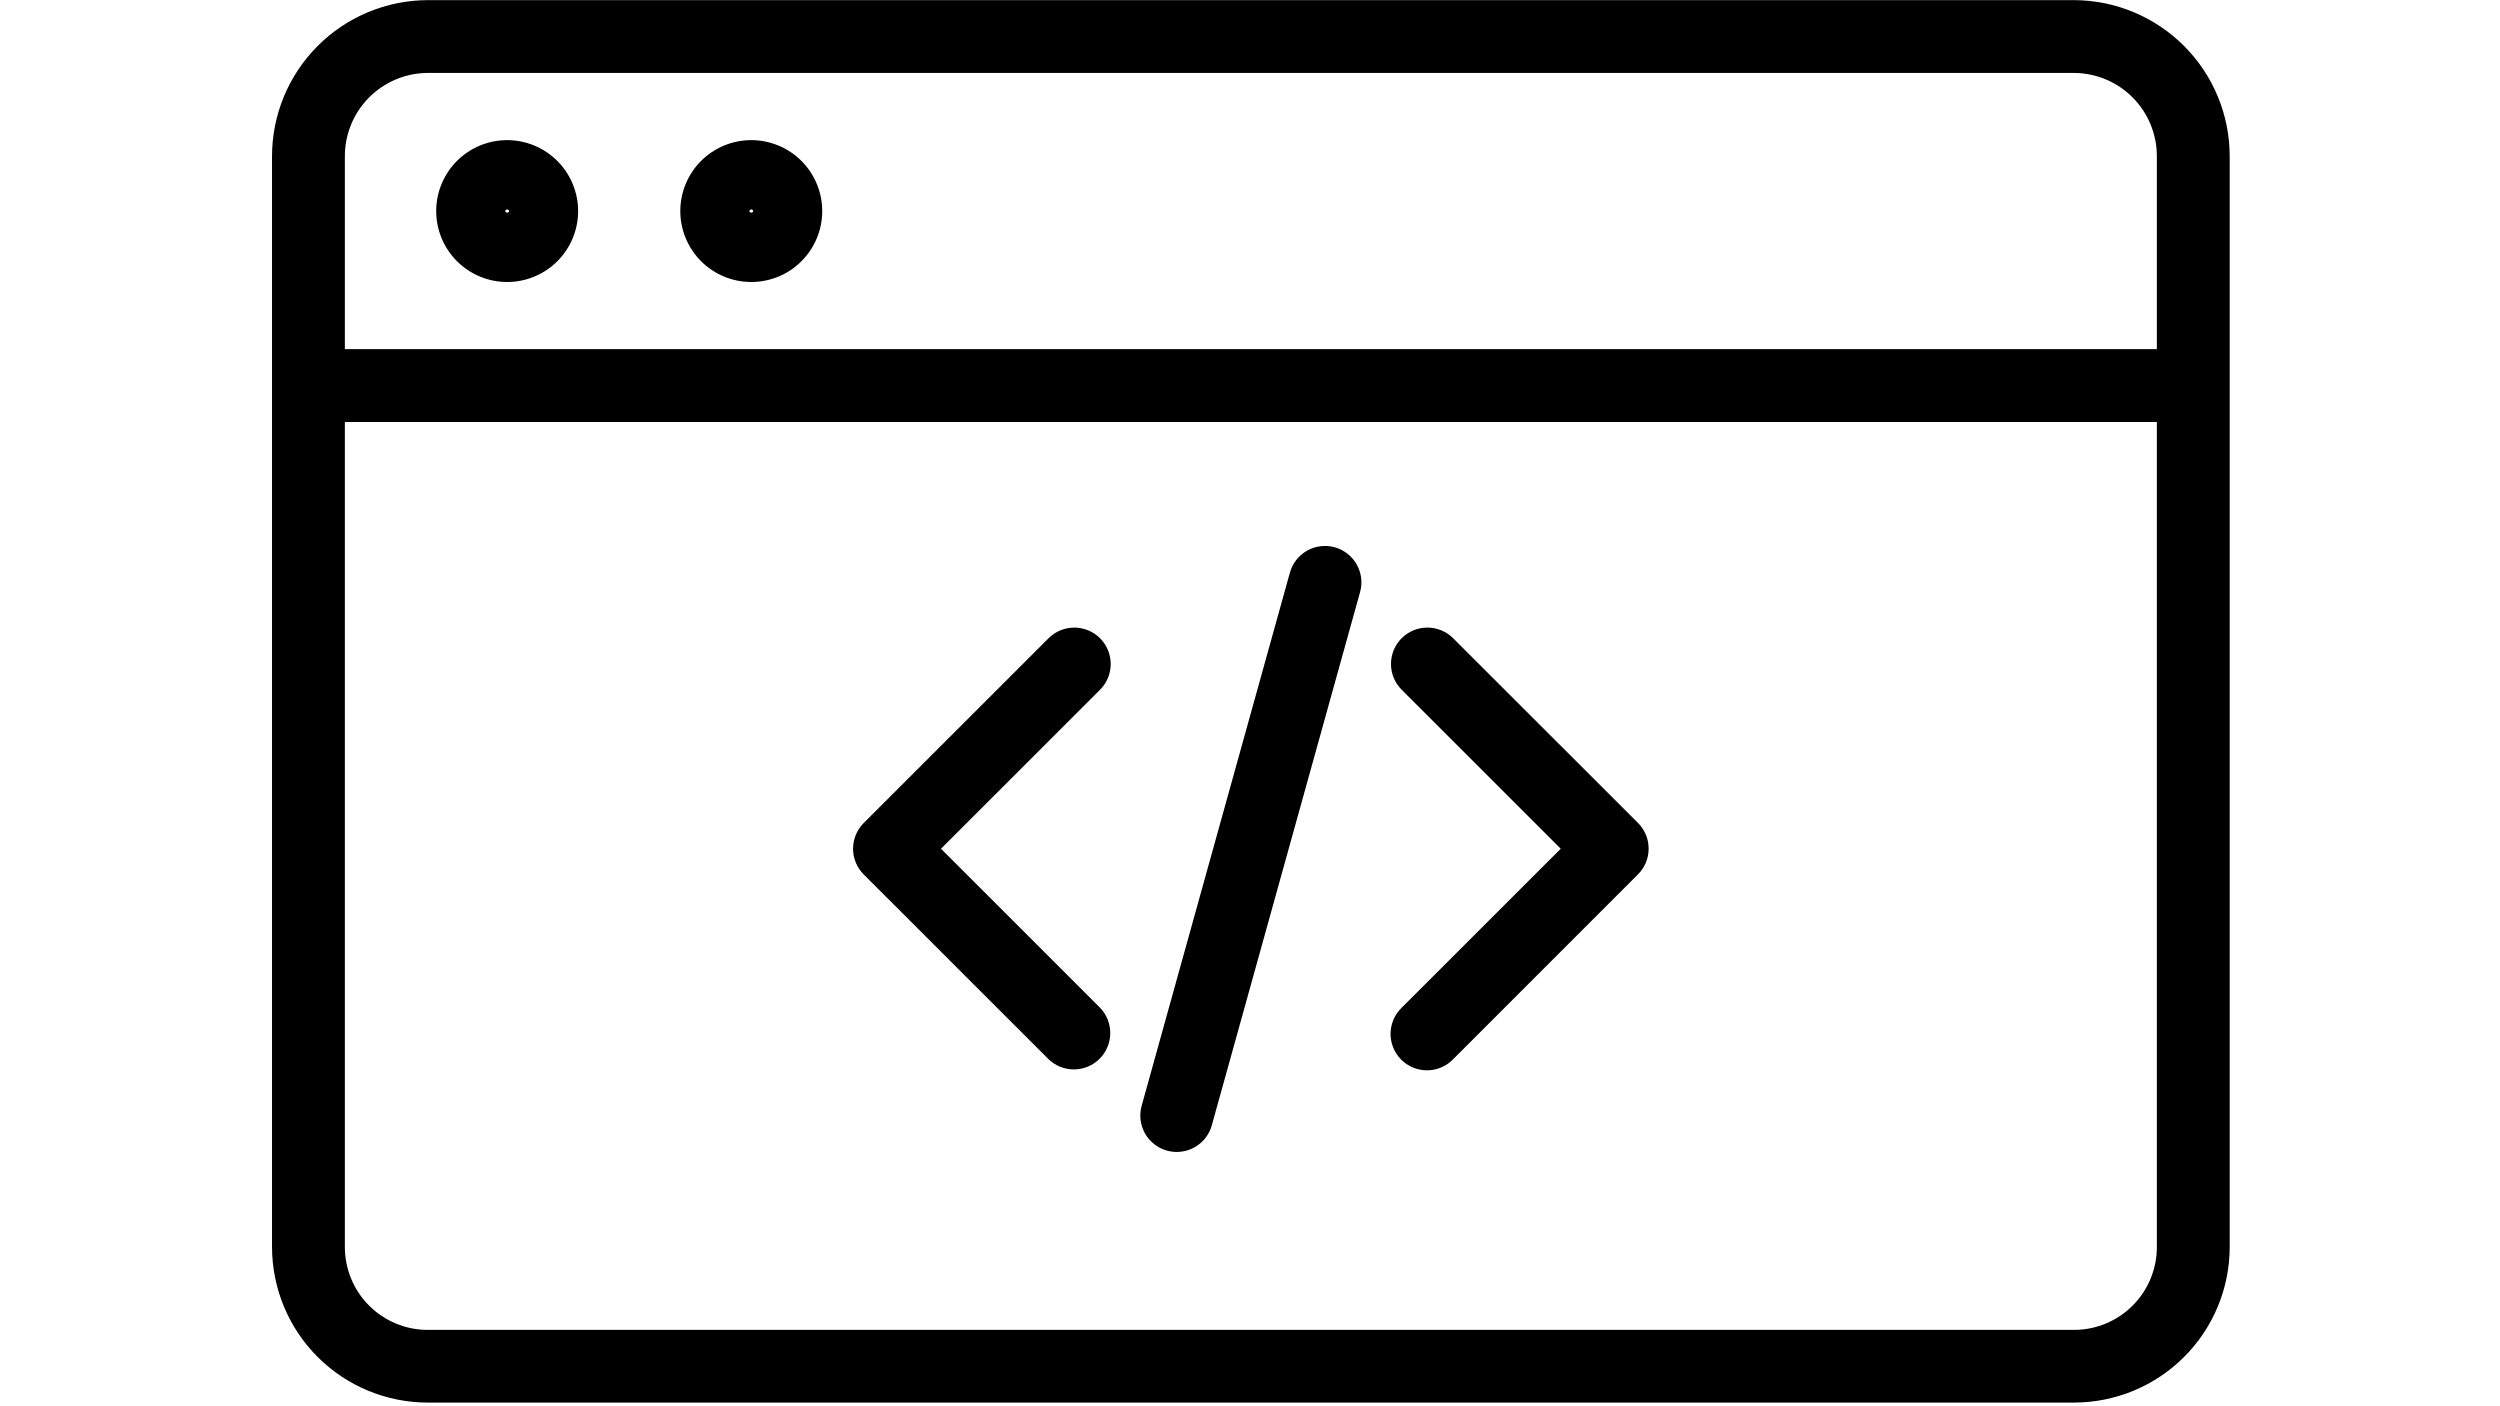 <svg xmlns="http://www.w3.org/2000/svg" xmlns:xlink="http://www.w3.org/1999/xlink" width="1366" zoomAndPan="magnify" viewBox="0 0 1024.5 734.25" height="768" preserveAspectRatio="xMidYMid meet" version="1.0"><defs><clipPath id="8462e4c638"><path d="M 1 0 L 1023.727 0 L 1023.727 732.75 L 1 732.75 Z M 1 0 " clip-rule="nonzero"/></clipPath></defs><path fill="#000000" d="M 618.379 333.414 C 617.941 332.973 617.48 332.555 616.996 332.16 C 616.516 331.766 616.016 331.395 615.496 331.047 C 614.98 330.699 614.445 330.379 613.895 330.086 C 613.344 329.793 612.781 329.527 612.207 329.289 C 611.633 329.051 611.047 328.84 610.449 328.66 C 609.852 328.477 609.246 328.328 608.637 328.203 C 608.023 328.082 607.41 327.992 606.789 327.93 C 606.168 327.867 605.547 327.84 604.922 327.84 C 604.301 327.84 603.68 327.867 603.059 327.93 C 602.438 327.992 601.82 328.082 601.211 328.203 C 600.598 328.324 599.996 328.477 599.398 328.656 C 598.801 328.84 598.215 329.047 597.641 329.285 C 597.062 329.523 596.5 329.789 595.949 330.086 C 595.402 330.379 594.867 330.699 594.348 331.047 C 593.832 331.391 593.332 331.762 592.848 332.156 C 592.367 332.555 591.906 332.973 591.465 333.41 C 591.023 333.852 590.605 334.312 590.211 334.797 C 589.816 335.277 589.445 335.777 589.098 336.297 C 588.754 336.812 588.434 337.348 588.141 337.898 C 587.844 338.445 587.578 339.008 587.34 339.586 C 587.102 340.16 586.895 340.746 586.711 341.344 C 586.531 341.941 586.383 342.543 586.262 343.156 C 586.137 343.766 586.047 344.383 585.988 345.004 C 585.926 345.621 585.895 346.242 585.895 346.867 C 585.895 347.488 585.926 348.113 585.988 348.73 C 586.051 349.352 586.141 349.969 586.266 350.578 C 586.387 351.191 586.539 351.793 586.719 352.391 C 586.902 352.984 587.109 353.57 587.352 354.148 C 587.59 354.723 587.855 355.285 588.148 355.836 C 588.445 356.383 588.766 356.918 589.113 357.434 C 589.457 357.953 589.828 358.453 590.227 358.934 C 590.621 359.414 591.039 359.875 591.48 360.316 L 674.578 443.367 L 591.48 526.426 C 591.027 526.863 590.598 527.324 590.191 527.805 C 589.781 528.285 589.398 528.785 589.043 529.301 C 588.684 529.82 588.352 530.355 588.047 530.906 C 587.742 531.457 587.465 532.02 587.219 532.602 C 586.969 533.18 586.75 533.77 586.559 534.367 C 586.371 534.969 586.211 535.578 586.082 536.191 C 585.949 536.809 585.852 537.43 585.785 538.059 C 585.715 538.684 585.68 539.312 585.676 539.941 C 585.668 540.57 585.695 541.199 585.75 541.824 C 585.809 542.453 585.895 543.074 586.016 543.695 C 586.133 544.312 586.281 544.922 586.461 545.527 C 586.641 546.129 586.852 546.723 587.09 547.305 C 587.328 547.891 587.594 548.457 587.891 549.016 C 588.184 549.57 588.508 550.113 588.855 550.637 C 589.203 551.16 589.578 551.668 589.977 552.152 C 590.379 552.641 590.801 553.105 591.246 553.551 C 591.691 553.996 592.156 554.418 592.645 554.82 C 593.133 555.219 593.637 555.59 594.16 555.941 C 594.688 556.289 595.227 556.609 595.785 556.906 C 596.34 557.199 596.91 557.469 597.492 557.707 C 598.078 557.945 598.668 558.152 599.273 558.332 C 599.879 558.512 600.488 558.66 601.105 558.781 C 601.727 558.898 602.348 558.988 602.977 559.043 C 603.605 559.102 604.23 559.125 604.863 559.121 C 605.492 559.117 606.121 559.078 606.746 559.012 C 607.371 558.941 607.996 558.844 608.609 558.715 C 609.227 558.586 609.836 558.426 610.438 558.234 C 611.035 558.047 611.625 557.828 612.207 557.578 C 612.785 557.328 613.348 557.051 613.902 556.746 C 614.453 556.441 614.988 556.113 615.504 555.754 C 616.023 555.398 616.523 555.016 617.004 554.605 C 617.484 554.199 617.941 553.77 618.379 553.316 L 714.918 456.766 C 715.359 456.324 715.777 455.863 716.172 455.383 C 716.566 454.902 716.938 454.402 717.285 453.883 C 717.629 453.367 717.949 452.832 718.242 452.285 C 718.539 451.734 718.805 451.172 719.043 450.598 C 719.281 450.023 719.488 449.438 719.672 448.84 C 719.852 448.246 720.004 447.641 720.125 447.031 C 720.246 446.418 720.336 445.805 720.398 445.184 C 720.457 444.566 720.488 443.945 720.488 443.32 C 720.488 442.699 720.457 442.078 720.398 441.457 C 720.336 440.836 720.246 440.223 720.125 439.613 C 720.004 439 719.852 438.398 719.672 437.801 C 719.488 437.207 719.281 436.621 719.043 436.047 C 718.805 435.469 718.539 434.906 718.242 434.359 C 717.949 433.809 717.629 433.277 717.285 432.758 C 716.938 432.242 716.566 431.742 716.172 431.258 C 715.777 430.777 715.359 430.316 714.918 429.875 Z M 618.379 333.414 " fill-opacity="1" fill-rule="nonzero"/><path fill="#000000" d="M 433.914 333.414 C 433.473 332.973 433.012 332.559 432.531 332.16 C 432.051 331.766 431.551 331.395 431.031 331.051 C 430.516 330.703 429.98 330.387 429.43 330.09 C 428.883 329.797 428.32 329.531 427.742 329.293 C 427.168 329.055 426.582 328.848 425.984 328.664 C 425.391 328.484 424.785 328.332 424.176 328.211 C 423.566 328.09 422.949 328 422.328 327.938 C 421.711 327.879 421.086 327.848 420.465 327.848 C 419.844 327.848 419.219 327.879 418.602 327.938 C 417.98 328 417.363 328.09 416.754 328.211 C 416.145 328.332 415.539 328.484 414.945 328.664 C 414.348 328.848 413.762 329.055 413.188 329.293 C 412.609 329.531 412.047 329.797 411.5 330.09 C 410.949 330.387 410.414 330.703 409.898 331.051 C 409.379 331.395 408.879 331.766 408.398 332.16 C 407.918 332.559 407.457 332.973 407.016 333.414 L 310.465 429.926 C 310.023 430.367 309.605 430.828 309.211 431.309 C 308.816 431.793 308.445 432.289 308.098 432.809 C 307.754 433.328 307.434 433.859 307.141 434.41 C 306.848 434.957 306.578 435.52 306.34 436.098 C 306.102 436.672 305.895 437.258 305.715 437.852 C 305.531 438.449 305.383 439.051 305.258 439.664 C 305.137 440.273 305.047 440.887 304.984 441.508 C 304.926 442.129 304.895 442.75 304.895 443.371 C 304.895 443.996 304.926 444.617 304.984 445.234 C 305.047 445.855 305.137 446.469 305.258 447.082 C 305.383 447.691 305.531 448.297 305.711 448.891 C 305.895 449.488 306.102 450.074 306.34 450.648 C 306.578 451.223 306.848 451.785 307.141 452.336 C 307.434 452.883 307.754 453.418 308.098 453.934 C 308.445 454.453 308.816 454.953 309.211 455.434 C 309.605 455.914 310.023 456.375 310.465 456.816 L 407.016 553.316 C 407.457 553.742 407.922 554.148 408.402 554.531 C 408.887 554.914 409.387 555.273 409.902 555.609 C 410.422 555.941 410.953 556.25 411.5 556.535 C 412.047 556.816 412.609 557.07 413.18 557.301 C 413.754 557.527 414.336 557.727 414.926 557.898 C 415.52 558.07 416.117 558.215 416.723 558.328 C 417.328 558.441 417.938 558.523 418.551 558.578 C 419.164 558.633 419.781 558.656 420.395 558.652 C 421.012 558.648 421.625 558.613 422.238 558.547 C 422.852 558.48 423.461 558.387 424.062 558.262 C 424.668 558.141 425.262 557.984 425.852 557.805 C 426.441 557.621 427.02 557.41 427.586 557.176 C 428.156 556.938 428.711 556.672 429.254 556.379 C 429.797 556.086 430.32 555.77 430.832 555.426 C 431.344 555.082 431.84 554.715 432.316 554.324 C 432.789 553.934 433.246 553.52 433.684 553.082 C 434.117 552.648 434.531 552.191 434.922 551.719 C 435.312 551.242 435.68 550.746 436.023 550.238 C 436.367 549.727 436.688 549.199 436.977 548.656 C 437.27 548.113 437.535 547.559 437.773 546.992 C 438.012 546.422 438.223 545.844 438.406 545.258 C 438.586 544.668 438.738 544.074 438.863 543.469 C 438.988 542.867 439.082 542.258 439.148 541.645 C 439.211 541.031 439.246 540.418 439.254 539.805 C 439.258 539.188 439.234 538.574 439.18 537.961 C 439.125 537.348 439.043 536.734 438.93 536.133 C 438.812 535.527 438.672 534.926 438.5 534.336 C 438.328 533.746 438.129 533.164 437.898 532.59 C 437.672 532.02 437.414 531.457 437.133 530.91 C 436.852 530.363 436.543 529.832 436.207 529.316 C 435.871 528.797 435.516 528.297 435.133 527.816 C 434.75 527.332 434.344 526.871 433.914 526.426 L 350.82 443.367 L 433.914 360.316 C 434.355 359.875 434.773 359.414 435.168 358.934 C 435.566 358.453 435.938 357.953 436.281 357.434 C 436.629 356.914 436.949 356.383 437.242 355.832 C 437.535 355.285 437.805 354.723 438.043 354.145 C 438.281 353.57 438.488 352.984 438.672 352.387 C 438.852 351.793 439.004 351.188 439.125 350.578 C 439.246 349.965 439.34 349.352 439.398 348.73 C 439.461 348.109 439.492 347.488 439.492 346.867 C 439.492 346.242 439.461 345.621 439.398 345 C 439.34 344.379 439.246 343.766 439.125 343.152 C 439.004 342.543 438.852 341.938 438.672 341.344 C 438.488 340.746 438.281 340.16 438.043 339.586 C 437.805 339.012 437.535 338.449 437.242 337.898 C 436.949 337.348 436.629 336.816 436.281 336.297 C 435.938 335.777 435.566 335.277 435.168 334.797 C 434.773 334.316 434.355 333.855 433.914 333.414 Z M 433.914 333.414 " fill-opacity="1" fill-rule="nonzero"/><path fill="#000000" d="M 556.504 285.887 C 555.902 285.719 555.293 285.586 554.68 285.477 C 554.062 285.371 553.445 285.293 552.824 285.25 C 552.199 285.203 551.578 285.188 550.953 285.203 C 550.328 285.219 549.707 285.266 549.09 285.34 C 548.469 285.418 547.855 285.523 547.246 285.66 C 546.637 285.801 546.035 285.965 545.445 286.16 C 544.852 286.359 544.27 286.582 543.699 286.836 C 543.129 287.09 542.574 287.371 542.031 287.68 C 541.488 287.984 540.961 288.32 540.453 288.68 C 539.941 289.039 539.449 289.422 538.98 289.832 C 538.508 290.238 538.055 290.672 537.625 291.121 C 537.195 291.574 536.789 292.047 536.406 292.539 C 536.023 293.031 535.668 293.543 535.332 294.07 C 535 294.598 534.695 295.141 534.414 295.699 C 534.137 296.258 533.883 296.828 533.66 297.41 C 533.438 297.992 533.242 298.586 533.078 299.188 L 455.715 577.402 C 455.539 578.008 455.391 578.617 455.277 579.234 C 455.16 579.852 455.074 580.477 455.02 581.102 C 454.965 581.73 454.941 582.355 454.949 582.984 C 454.957 583.613 454.996 584.242 455.066 584.867 C 455.133 585.492 455.234 586.109 455.367 586.727 C 455.496 587.34 455.66 587.949 455.852 588.547 C 456.043 589.145 456.262 589.734 456.512 590.312 C 456.762 590.887 457.043 591.453 457.348 592 C 457.652 592.551 457.984 593.082 458.344 593.602 C 458.703 594.117 459.086 594.613 459.496 595.094 C 459.902 595.57 460.332 596.027 460.789 596.465 C 461.242 596.898 461.715 597.312 462.211 597.699 C 462.703 598.09 463.215 598.453 463.746 598.793 C 464.277 599.129 464.824 599.441 465.387 599.723 C 465.945 600.008 466.52 600.262 467.105 600.488 C 467.695 600.719 468.289 600.914 468.898 601.082 C 469.504 601.25 470.117 601.387 470.738 601.492 C 471.355 601.602 471.98 601.676 472.609 601.723 C 473.234 601.766 473.863 601.781 474.492 601.762 C 475.121 601.746 475.746 601.699 476.371 601.617 C 476.996 601.539 477.613 601.43 478.227 601.289 C 478.84 601.148 479.445 600.977 480.043 600.777 C 480.637 600.574 481.223 600.348 481.797 600.086 C 482.371 599.828 482.93 599.543 483.473 599.227 C 484.02 598.914 484.547 598.574 485.059 598.207 C 485.57 597.84 486.062 597.449 486.535 597.035 C 487.008 596.617 487.457 596.18 487.887 595.723 C 488.316 595.262 488.719 594.781 489.102 594.281 C 489.484 593.781 489.84 593.262 490.168 592.727 C 490.5 592.191 490.801 591.641 491.074 591.074 C 491.352 590.512 491.598 589.934 491.816 589.344 C 492.035 588.754 492.223 588.152 492.379 587.547 L 569.742 309.34 C 569.91 308.738 570.051 308.133 570.16 307.516 C 570.266 306.902 570.344 306.285 570.391 305.664 C 570.441 305.039 570.457 304.418 570.441 303.793 C 570.43 303.172 570.387 302.547 570.309 301.93 C 570.234 301.309 570.129 300.695 569.996 300.086 C 569.859 299.477 569.695 298.875 569.5 298.285 C 569.305 297.691 569.082 297.109 568.828 296.539 C 568.578 295.969 568.297 295.41 567.992 294.867 C 567.684 294.324 567.352 293.797 566.992 293.285 C 566.637 292.777 566.254 292.285 565.844 291.812 C 565.438 291.34 565.008 290.887 564.559 290.457 C 564.105 290.023 563.633 289.617 563.141 289.234 C 562.652 288.848 562.141 288.488 561.613 288.156 C 561.086 287.82 560.547 287.512 559.988 287.234 C 559.43 286.953 558.859 286.699 558.277 286.473 C 557.695 286.25 557.105 286.055 556.504 285.887 Z M 556.504 285.887 " fill-opacity="1" fill-rule="nonzero"/><g clip-path="url(#8462e4c638)"><path fill="#000000" d="M 942.746 0.062 L 82.648 0.062 C 81.316 0.066 79.984 0.105 78.652 0.176 C 77.32 0.246 75.992 0.348 74.668 0.484 C 73.34 0.621 72.02 0.789 70.699 0.988 C 69.383 1.188 68.07 1.422 66.762 1.684 C 65.457 1.949 64.156 2.246 62.867 2.574 C 61.574 2.902 60.289 3.262 59.016 3.652 C 57.742 4.043 56.477 4.465 55.223 4.918 C 53.969 5.371 52.727 5.855 51.496 6.367 C 50.27 6.883 49.051 7.426 47.848 8 C 46.645 8.574 45.457 9.176 44.281 9.805 C 43.109 10.438 41.949 11.098 40.809 11.785 C 39.668 12.477 38.543 13.191 37.438 13.934 C 36.332 14.676 35.242 15.449 34.176 16.246 C 33.105 17.043 32.059 17.863 31.031 18.711 C 30 19.559 28.996 20.434 28.008 21.328 C 27.023 22.227 26.059 23.148 25.121 24.094 C 24.18 25.039 23.262 26.004 22.371 26.996 C 21.477 27.984 20.609 28.996 19.766 30.027 C 18.922 31.059 18.105 32.109 17.312 33.184 C 16.523 34.254 15.758 35.348 15.02 36.457 C 14.281 37.566 13.57 38.691 12.887 39.836 C 12.203 40.98 11.551 42.141 10.922 43.316 C 10.297 44.496 9.699 45.688 9.133 46.891 C 8.566 48.098 8.027 49.316 7.52 50.547 C 7.012 51.781 6.535 53.023 6.086 54.281 C 5.641 55.535 5.227 56.801 4.84 58.078 C 4.457 59.352 4.102 60.637 3.781 61.93 C 3.457 63.223 3.168 64.523 2.91 65.832 C 2.652 67.137 2.426 68.449 2.234 69.77 C 2.039 71.09 1.879 72.41 1.75 73.738 C 1.621 75.062 1.523 76.391 1.461 77.723 C 1.398 79.055 1.367 80.387 1.367 81.719 L 1.367 651.426 C 1.367 652.754 1.402 654.086 1.469 655.414 C 1.535 656.738 1.633 658.066 1.766 659.387 C 1.898 660.711 2.062 662.031 2.258 663.344 C 2.453 664.66 2.684 665.969 2.941 667.273 C 3.203 668.578 3.496 669.875 3.82 671.164 C 4.141 672.453 4.496 673.734 4.883 675.004 C 5.27 676.277 5.688 677.539 6.137 678.789 C 6.586 680.043 7.066 681.281 7.574 682.508 C 8.086 683.738 8.625 684.953 9.191 686.152 C 9.762 687.355 10.359 688.543 10.988 689.715 C 11.613 690.887 12.27 692.043 12.953 693.184 C 13.637 694.324 14.352 695.445 15.09 696.551 C 15.828 697.656 16.594 698.742 17.387 699.809 C 18.18 700.879 18.996 701.926 19.84 702.953 C 20.684 703.98 21.551 704.988 22.445 705.973 C 23.34 706.957 24.254 707.922 25.195 708.859 C 26.137 709.801 27.098 710.719 28.086 711.609 C 29.07 712.504 30.078 713.371 31.105 714.215 C 32.133 715.059 33.18 715.875 34.25 716.668 C 35.316 717.461 36.402 718.227 37.508 718.965 C 38.613 719.703 39.738 720.414 40.879 721.098 C 42.02 721.785 43.176 722.438 44.348 723.066 C 45.52 723.695 46.707 724.293 47.91 724.859 C 49.113 725.43 50.328 725.969 51.555 726.477 C 52.785 726.988 54.023 727.469 55.277 727.914 C 56.527 728.363 57.789 728.781 59.062 729.168 C 60.336 729.555 61.617 729.91 62.906 730.234 C 64.195 730.559 65.492 730.852 66.797 731.113 C 68.102 731.371 69.41 731.602 70.727 731.797 C 72.043 731.992 73.359 732.156 74.684 732.289 C 76.008 732.422 77.332 732.52 78.66 732.586 C 79.992 732.652 81.32 732.688 82.648 732.688 L 942.746 732.688 C 944.074 732.688 945.406 732.652 946.734 732.586 C 948.062 732.52 949.387 732.422 950.711 732.289 C 952.035 732.156 953.355 731.992 954.668 731.797 C 955.984 731.602 957.293 731.371 958.598 731.113 C 959.902 730.852 961.199 730.559 962.488 730.234 C 963.781 729.91 965.062 729.555 966.332 729.168 C 967.605 728.781 968.867 728.363 970.121 727.914 C 971.371 727.469 972.613 726.988 973.84 726.48 C 975.07 725.969 976.285 725.43 977.484 724.859 C 978.688 724.293 979.875 723.695 981.047 723.066 C 982.219 722.438 983.379 721.785 984.516 721.102 C 985.656 720.414 986.781 719.703 987.887 718.965 C 988.992 718.227 990.078 717.461 991.148 716.668 C 992.215 715.875 993.262 715.059 994.293 714.215 C 995.32 713.371 996.324 712.504 997.312 711.609 C 998.297 710.719 999.258 709.801 1000.199 708.859 C 1001.141 707.922 1002.055 706.957 1002.949 705.973 C 1003.844 704.988 1004.711 703.98 1005.555 702.953 C 1006.398 701.926 1007.219 700.879 1008.008 699.812 C 1008.801 698.742 1009.566 697.656 1010.305 696.551 C 1011.047 695.445 1011.758 694.324 1012.441 693.184 C 1013.125 692.043 1013.781 690.887 1014.406 689.715 C 1015.035 688.543 1015.633 687.355 1016.203 686.152 C 1016.773 684.953 1017.312 683.738 1017.82 682.508 C 1018.328 681.281 1018.809 680.043 1019.258 678.789 C 1019.707 677.539 1020.125 676.277 1020.512 675.004 C 1020.898 673.734 1021.254 672.453 1021.578 671.164 C 1021.902 669.875 1022.191 668.578 1022.453 667.273 C 1022.715 665.969 1022.941 664.66 1023.137 663.344 C 1023.336 662.031 1023.496 660.711 1023.629 659.387 C 1023.762 658.066 1023.859 656.738 1023.926 655.414 C 1023.992 654.086 1024.027 652.754 1024.027 651.426 L 1024.027 81.719 C 1024.031 80.387 1024 79.055 1023.934 77.723 C 1023.871 76.391 1023.773 75.062 1023.645 73.738 C 1023.516 72.41 1023.355 71.09 1023.164 69.77 C 1022.969 68.449 1022.742 67.137 1022.484 65.832 C 1022.227 64.523 1021.938 63.223 1021.613 61.93 C 1021.293 60.637 1020.941 59.352 1020.555 58.078 C 1020.172 56.801 1019.754 55.535 1019.309 54.281 C 1018.859 53.023 1018.383 51.781 1017.875 50.547 C 1017.367 49.316 1016.828 48.098 1016.262 46.891 C 1015.695 45.684 1015.098 44.496 1014.473 43.316 C 1013.848 42.141 1013.191 40.98 1012.508 39.836 C 1011.824 38.691 1011.113 37.566 1010.375 36.457 C 1009.637 35.348 1008.875 34.254 1008.082 33.184 C 1007.289 32.109 1006.473 31.059 1005.629 30.027 C 1004.785 28.996 1003.918 27.984 1003.023 26.996 C 1002.133 26.004 1001.215 25.039 1000.273 24.094 C 999.336 23.148 998.371 22.227 997.387 21.328 C 996.402 20.434 995.395 19.559 994.367 18.711 C 993.336 17.863 992.289 17.043 991.219 16.246 C 990.152 15.449 989.066 14.676 987.957 13.934 C 986.852 13.191 985.727 12.477 984.586 11.785 C 983.445 11.098 982.289 10.438 981.113 9.805 C 979.941 9.176 978.75 8.57 977.547 8 C 976.344 7.426 975.129 6.883 973.898 6.367 C 972.668 5.855 971.426 5.371 970.172 4.918 C 968.918 4.465 967.652 4.043 966.379 3.652 C 965.105 3.262 963.82 2.902 962.531 2.574 C 961.238 2.246 959.938 1.949 958.633 1.684 C 957.324 1.422 956.012 1.188 954.695 0.988 C 953.379 0.789 952.055 0.621 950.73 0.484 C 949.402 0.348 948.074 0.246 946.742 0.176 C 945.41 0.105 944.078 0.066 942.746 0.062 Z M 39.414 81.719 C 39.41 80.297 39.477 78.879 39.609 77.465 C 39.742 76.047 39.945 74.641 40.219 73.246 C 40.492 71.852 40.832 70.473 41.238 69.109 C 41.645 67.75 42.117 66.41 42.656 65.094 C 43.195 63.777 43.797 62.492 44.465 61.234 C 45.129 59.98 45.852 58.758 46.637 57.574 C 47.422 56.387 48.266 55.242 49.16 54.141 C 50.059 53.039 51.008 51.98 52.008 50.973 C 53.008 49.961 54.059 49.004 55.152 48.094 C 56.246 47.188 57.383 46.336 58.562 45.543 C 59.742 44.746 60.957 44.008 62.207 43.332 C 63.457 42.656 64.738 42.043 66.051 41.492 C 67.359 40.941 68.695 40.457 70.055 40.035 C 71.414 39.613 72.789 39.262 74.184 38.977 C 75.574 38.691 76.98 38.477 78.395 38.328 C 79.809 38.18 81.227 38.105 82.648 38.094 L 942.746 38.094 C 944.168 38.105 945.586 38.18 947 38.328 C 948.414 38.477 949.82 38.691 951.215 38.977 C 952.605 39.262 953.98 39.617 955.34 40.035 C 956.699 40.457 958.035 40.941 959.344 41.492 C 960.656 42.043 961.938 42.656 963.188 43.332 C 964.438 44.008 965.652 44.746 966.832 45.543 C 968.012 46.336 969.148 47.188 970.242 48.094 C 971.336 49.004 972.387 49.961 973.387 50.973 C 974.387 51.98 975.336 53.039 976.234 54.141 C 977.133 55.242 977.973 56.387 978.758 57.574 C 979.543 58.758 980.266 59.98 980.934 61.234 C 981.598 62.492 982.199 63.777 982.738 65.094 C 983.277 66.41 983.75 67.75 984.156 69.109 C 984.566 70.473 984.906 71.852 985.176 73.246 C 985.449 74.641 985.652 76.047 985.785 77.465 C 985.922 78.879 985.984 80.297 985.98 81.719 L 985.98 182.391 L 39.414 182.391 Z M 942.746 694.719 L 82.648 694.719 C 81.234 694.719 79.82 694.648 78.414 694.508 C 77.004 694.367 75.605 694.156 74.215 693.879 C 72.828 693.602 71.457 693.258 70.102 692.848 C 68.746 692.434 67.418 691.957 66.109 691.414 C 64.801 690.871 63.523 690.266 62.273 689.602 C 61.027 688.934 59.816 688.203 58.637 687.418 C 57.461 686.633 56.324 685.789 55.23 684.891 C 54.137 683.992 53.09 683.043 52.09 682.043 C 51.086 681.043 50.137 679.992 49.238 678.898 C 48.34 677.805 47.5 676.672 46.711 675.492 C 45.926 674.316 45.199 673.105 44.531 671.855 C 43.863 670.609 43.258 669.332 42.715 668.023 C 42.172 666.715 41.695 665.387 41.285 664.031 C 40.875 662.68 40.527 661.309 40.254 659.918 C 39.977 658.531 39.766 657.133 39.625 655.727 C 39.488 654.316 39.418 652.906 39.414 651.488 L 39.414 220.461 L 985.98 220.461 L 985.98 651.488 C 985.98 652.906 985.91 654.316 985.77 655.727 C 985.629 657.133 985.422 658.531 985.145 659.918 C 984.867 661.309 984.523 662.68 984.109 664.031 C 983.699 665.387 983.223 666.715 982.68 668.023 C 982.137 669.332 981.531 670.609 980.863 671.855 C 980.195 673.105 979.469 674.316 978.684 675.492 C 977.895 676.672 977.055 677.805 976.156 678.898 C 975.258 679.992 974.309 681.043 973.309 682.043 C 972.305 683.043 971.258 683.992 970.164 684.891 C 969.07 685.789 967.934 686.633 966.758 687.418 C 965.582 688.203 964.367 688.934 963.121 689.602 C 961.871 690.266 960.594 690.871 959.285 691.414 C 957.98 691.957 956.648 692.434 955.293 692.848 C 953.938 693.258 952.566 693.602 951.18 693.879 C 949.789 694.156 948.391 694.367 946.984 694.508 C 945.574 694.648 944.16 694.719 942.746 694.719 Z M 942.746 694.719 " fill-opacity="1" fill-rule="nonzero"/></g><path fill="#000000" d="M 124.195 73.199 C 122.984 73.199 121.773 73.258 120.562 73.379 C 119.355 73.496 118.156 73.676 116.965 73.91 C 115.777 74.148 114.602 74.441 113.438 74.793 C 112.277 75.145 111.137 75.555 110.012 76.02 C 108.891 76.484 107.797 77 106.727 77.574 C 105.656 78.145 104.613 78.766 103.605 79.441 C 102.598 80.117 101.621 80.836 100.684 81.605 C 99.746 82.375 98.848 83.191 97.988 84.047 C 97.129 84.906 96.316 85.805 95.547 86.742 C 94.773 87.68 94.055 88.652 93.379 89.66 C 92.703 90.672 92.082 91.711 91.508 92.777 C 90.934 93.848 90.418 94.945 89.953 96.066 C 89.488 97.188 89.078 98.328 88.727 99.488 C 88.371 100.648 88.078 101.824 87.84 103.016 C 87.605 104.203 87.426 105.402 87.305 106.609 C 87.188 107.82 87.125 109.027 87.125 110.242 C 87.125 111.457 87.184 112.668 87.305 113.875 C 87.422 115.082 87.598 116.281 87.836 117.469 C 88.07 118.66 88.367 119.836 88.719 120.996 C 89.07 122.16 89.477 123.301 89.941 124.422 C 90.406 125.543 90.926 126.637 91.496 127.707 C 92.066 128.777 92.691 129.82 93.363 130.828 C 94.039 131.836 94.762 132.812 95.531 133.75 C 96.301 134.688 97.113 135.586 97.969 136.445 C 98.828 137.301 99.727 138.117 100.664 138.887 C 101.602 139.656 102.574 140.379 103.586 141.055 C 104.594 141.73 105.633 142.352 106.703 142.926 C 107.773 143.496 108.867 144.016 109.988 144.48 C 111.113 144.945 112.254 145.355 113.414 145.707 C 114.574 146.062 115.75 146.355 116.941 146.594 C 118.133 146.832 119.332 147.012 120.539 147.129 C 121.746 147.25 122.957 147.309 124.172 147.312 C 125.387 147.312 126.598 147.254 127.805 147.137 C 129.012 147.016 130.211 146.84 131.402 146.605 C 132.594 146.367 133.77 146.074 134.93 145.723 C 136.094 145.371 137.234 144.965 138.355 144.5 C 139.48 144.039 140.574 143.52 141.645 142.949 C 142.719 142.379 143.758 141.758 144.766 141.082 C 145.777 140.41 146.75 139.688 147.691 138.918 C 148.629 138.148 149.527 137.336 150.387 136.48 C 151.246 135.621 152.062 134.727 152.832 133.789 C 153.602 132.852 154.328 131.879 155 130.871 C 155.676 129.863 156.301 128.824 156.875 127.754 C 157.449 126.684 157.969 125.59 158.434 124.469 C 158.898 123.348 159.309 122.207 159.66 121.047 C 160.016 119.887 160.309 118.711 160.547 117.52 C 160.785 116.332 160.965 115.133 161.086 113.926 C 161.207 112.715 161.266 111.508 161.27 110.293 C 161.27 109.078 161.207 107.867 161.09 106.66 C 160.969 105.453 160.793 104.25 160.555 103.062 C 160.32 101.871 160.023 100.695 159.672 99.531 C 159.32 98.371 158.91 97.227 158.445 96.105 C 157.98 94.984 157.465 93.887 156.891 92.816 C 156.32 91.746 155.695 90.707 155.023 89.695 C 154.348 88.688 153.625 87.711 152.855 86.773 C 152.086 85.836 151.27 84.938 150.414 84.078 C 149.555 83.219 148.656 82.402 147.719 81.633 C 146.777 80.863 145.805 80.141 144.797 79.465 C 143.785 78.789 142.746 78.164 141.676 77.59 C 140.605 77.02 139.508 76.5 138.387 76.035 C 137.266 75.566 136.121 75.16 134.961 74.805 C 133.797 74.453 132.621 74.156 131.43 73.918 C 130.238 73.68 129.039 73.5 127.832 73.383 C 126.625 73.262 125.41 73.199 124.195 73.199 Z M 123.219 110.293 C 123.25 110.043 123.355 109.836 123.543 109.668 C 123.73 109.5 123.953 109.414 124.203 109.414 C 124.453 109.414 124.676 109.5 124.863 109.668 C 125.051 109.836 125.156 110.043 125.188 110.293 C 125.188 111.32 123.219 111.332 123.219 110.293 Z M 123.219 110.293 " fill-opacity="1" fill-rule="nonzero"/><path fill="#000000" d="M 251.746 73.199 C 250.531 73.199 249.32 73.258 248.109 73.375 C 246.902 73.492 245.703 73.672 244.512 73.906 C 243.32 74.141 242.145 74.438 240.984 74.789 C 239.82 75.137 238.68 75.547 237.559 76.008 C 236.434 76.473 235.34 76.992 234.266 77.562 C 233.195 78.133 232.156 78.754 231.145 79.43 C 230.137 80.102 229.16 80.824 228.223 81.594 C 227.285 82.363 226.383 83.176 225.523 84.031 C 224.668 84.891 223.852 85.789 223.082 86.727 C 222.309 87.664 221.586 88.637 220.91 89.645 C 220.234 90.652 219.613 91.691 219.039 92.762 C 218.465 93.832 217.945 94.926 217.48 96.047 C 217.016 97.168 216.605 98.309 216.254 99.473 C 215.898 100.633 215.605 101.809 215.367 102.996 C 215.129 104.188 214.949 105.387 214.828 106.594 C 214.711 107.801 214.648 109.012 214.648 110.227 C 214.648 111.438 214.707 112.648 214.824 113.859 C 214.941 115.066 215.117 116.266 215.355 117.453 C 215.59 118.645 215.883 119.82 216.234 120.984 C 216.586 122.145 216.996 123.285 217.457 124.406 C 217.922 125.527 218.441 126.625 219.012 127.695 C 219.582 128.766 220.203 129.809 220.879 130.816 C 221.551 131.824 222.273 132.801 223.043 133.738 C 223.812 134.676 224.625 135.578 225.484 136.434 C 226.34 137.293 227.238 138.109 228.176 138.879 C 229.113 139.648 230.09 140.371 231.098 141.047 C 232.105 141.723 233.145 142.348 234.215 142.922 C 235.285 143.492 236.383 144.012 237.504 144.477 C 238.625 144.941 239.766 145.352 240.926 145.707 C 242.086 146.059 243.266 146.355 244.453 146.594 C 245.645 146.832 246.844 147.008 248.051 147.129 C 249.262 147.25 250.473 147.309 251.684 147.312 C 252.898 147.312 254.109 147.254 255.32 147.137 C 256.527 147.02 257.727 146.84 258.918 146.605 C 260.109 146.371 261.285 146.078 262.445 145.727 C 263.609 145.375 264.75 144.969 265.871 144.504 C 266.996 144.039 268.09 143.523 269.164 142.953 C 270.234 142.383 271.273 141.758 272.285 141.086 C 273.297 140.414 274.27 139.691 275.207 138.922 C 276.148 138.152 277.047 137.34 277.906 136.484 C 278.766 135.625 279.582 134.727 280.352 133.793 C 281.125 132.855 281.848 131.883 282.523 130.871 C 283.199 129.863 283.82 128.824 284.395 127.754 C 284.969 126.688 285.488 125.59 285.953 124.469 C 286.418 123.348 286.828 122.207 287.184 121.047 C 287.535 119.887 287.832 118.711 288.07 117.52 C 288.309 116.332 288.488 115.133 288.609 113.926 C 288.727 112.719 288.789 111.508 288.789 110.293 C 288.789 109.078 288.73 107.867 288.609 106.66 C 288.492 105.453 288.316 104.254 288.078 103.062 C 287.84 101.875 287.547 100.699 287.195 99.535 C 286.844 98.375 286.434 97.234 285.973 96.113 C 285.508 94.992 284.988 93.895 284.418 92.824 C 283.844 91.754 283.223 90.715 282.551 89.703 C 281.875 88.695 281.152 87.723 280.383 86.781 C 279.613 85.844 278.801 84.945 277.941 84.086 C 277.086 83.227 276.188 82.414 275.25 81.641 C 274.312 80.871 273.34 80.148 272.332 79.473 C 271.32 78.797 270.281 78.172 269.211 77.602 C 268.141 77.027 267.047 76.508 265.926 76.039 C 264.805 75.574 263.664 75.164 262.504 74.812 C 261.34 74.457 260.164 74.16 258.977 73.922 C 257.785 73.684 256.586 73.504 255.379 73.383 C 254.168 73.262 252.957 73.203 251.746 73.199 Z M 250.742 110.293 C 250.77 110.043 250.879 109.836 251.066 109.668 C 251.254 109.5 251.473 109.414 251.727 109.414 C 251.977 109.414 252.195 109.5 252.383 109.668 C 252.57 109.836 252.68 110.043 252.707 110.293 C 252.723 111.332 250.742 111.32 250.742 110.293 Z M 250.742 110.293 " fill-opacity="1" fill-rule="nonzero"/></svg>